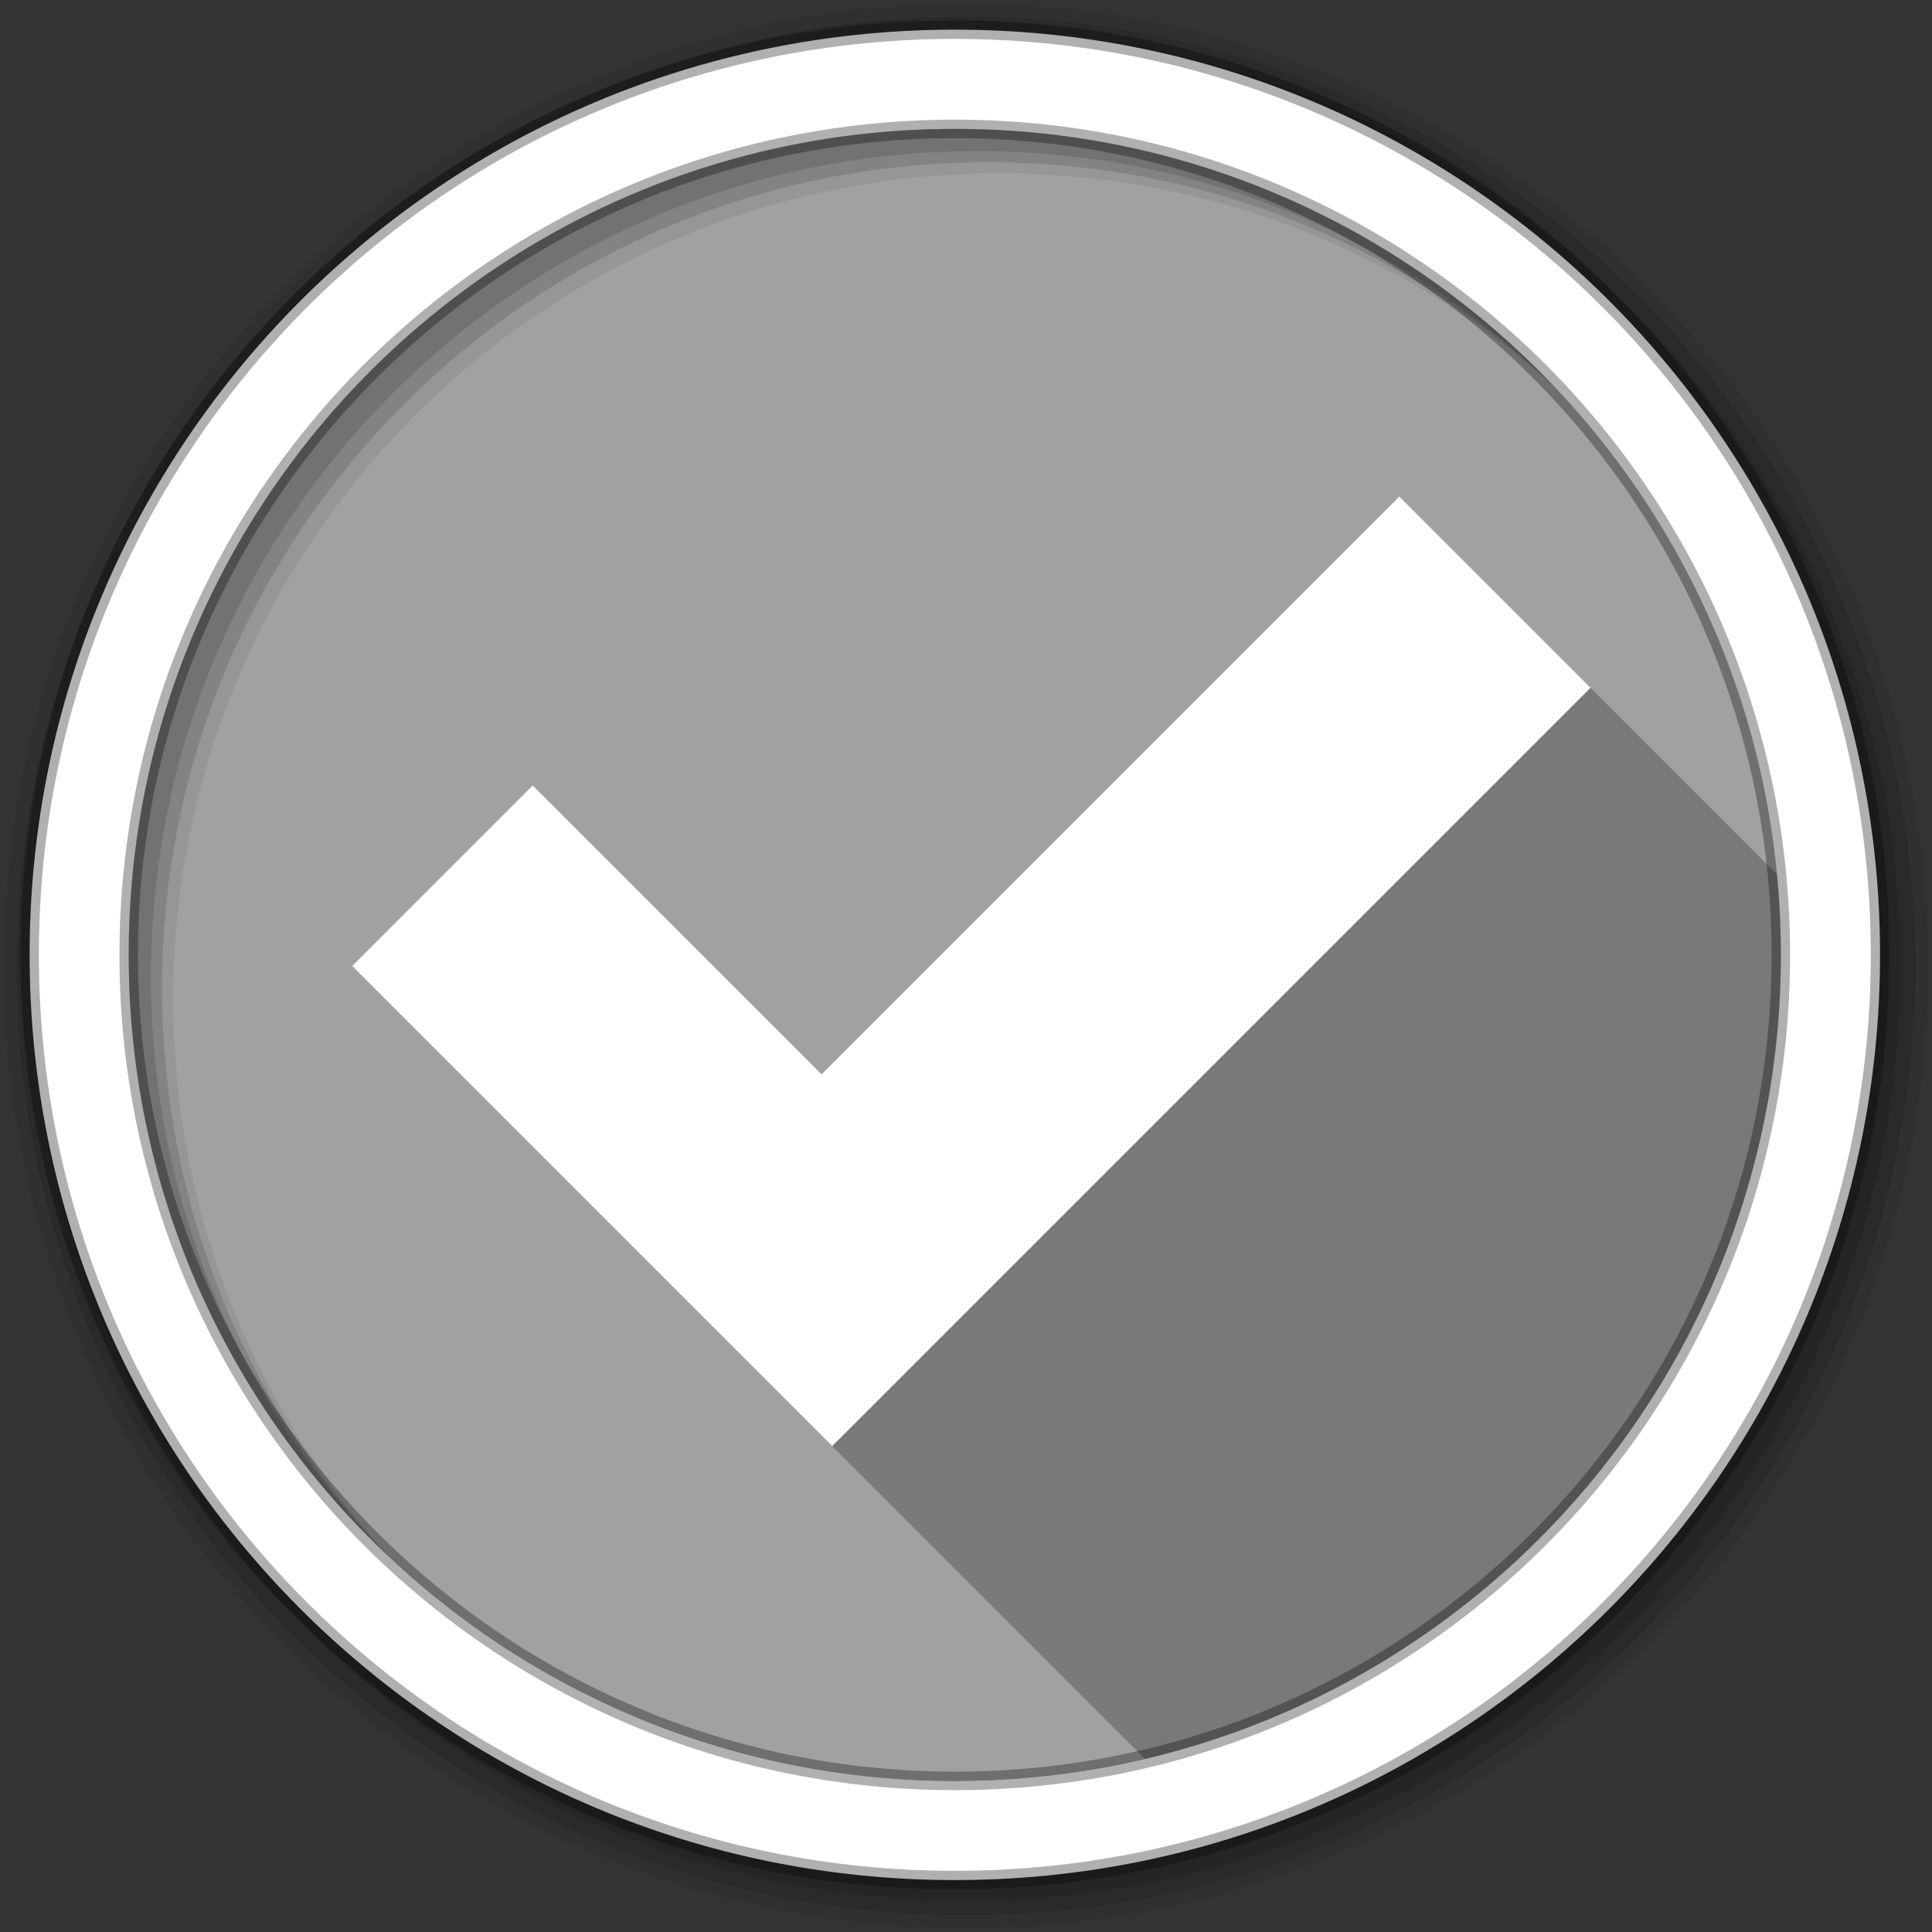 <svg viewBox="0 0 512 512" xmlns="http://www.w3.org/2000/svg">
 <rect x="0" y="0" width="512" height="512" fill="#333333" stroke="none"/>
 <path d="m471.95 253.05c0 120.9-98.01 218.91-218.91 218.91-120.9 0-218.91-98.01-218.91-218.91 0-120.9 98.01-218.91 218.91-218.91 120.9 0 218.91 98.01 218.91 218.91" fill="#a1a1a1" fill-rule="evenodd"/>
 <path d="m37.625 213.91c-2.294 12.704-3.5 25.791-3.5 39.16 0 25.55 4.392 50.05 12.438 72.844h412.94c8.04-22.796 12.438-47.3 12.438-72.844 0-13.365-1.175-26.452-3.469-39.16h-430.84z" fill="#a1a1a1"/>
 <path d="m253.03 34.16c-120.9 0-218.91 98.01-218.91 218.91 0 1.438.035 2.85.063 4.281h437.69c.028-1.431.063-2.843.063-4.281 0-120.9-98.01-218.91-218.91-218.91z" fill="#a1a1a1"/>
 <g fill-rule="evenodd">
  <path d="m256 1c-140.83 0-255 114.17-255 255 0 140.83 114.17 255 255 255 140.83 0 255-114.17 255-255 0-140.83-114.17-255-255-255m8.827 44.931c120.9 0 218.9 98 218.9 218.9 0 120.9-98 218.9-218.9 218.9-120.9 0-218.93-98-218.93-218.9 0-120.9 98.03-218.9 218.93-218.9" fill-opacity=".067"/>
  <g fill-opacity=".129">
   <path d="m256 4.43c-138.94 0-251.57 112.63-251.57 251.57 0 138.94 112.63 251.57 251.57 251.57 138.94 0 251.57-112.63 251.57-251.57 0-138.94-112.63-251.57-251.57-251.57m5.885 38.556c120.9 0 218.9 98 218.9 218.9 0 120.9-98 218.9-218.9 218.9-120.9 0-218.93-98-218.93-218.9 0-120.9 98.03-218.9 218.93-218.9"/>
   <path d="m256 8.36c-136.77 0-247.64 110.87-247.64 247.64 0 136.77 110.87 247.64 247.64 247.64 136.77 0 247.64-110.87 247.64-247.64 0-136.77-110.87-247.64-247.64-247.64m2.942 31.691c120.9 0 218.9 98 218.9 218.9 0 120.9-98 218.9-218.9 218.9-120.9 0-218.93-98-218.93-218.9 0-120.9 98.03-218.9 218.93-218.9"/>
  </g>
  <path d="m253.04 7.86c-135.42 0-245.19 109.78-245.19 245.19 0 135.42 109.78 245.19 245.19 245.19 135.42 0 245.19-109.78 245.19-245.19 0-135.42-109.78-245.19-245.19-245.19zm0 26.297c120.9 0 218.9 98 218.9 218.9 0 120.9-98 218.9-218.9 218.9-120.9 0-218.93-98-218.93-218.9 0-120.9 98.03-218.9 218.93-218.9z" fill="#ffffff" stroke="#000000" stroke-opacity=".31" stroke-width="4.904"/>
 </g>
 <path d="m370.82 131.6l-153.1 153.1-76.54-76.54-47.85 47.84 127.22 127.22 82.89 82.9c83.19-19.61 148.06-86.68 164.46-171.06 1.16-5.97 2.09-12.03 2.75-18.17.01-.07.02-.14.02-.2.01-.02.01-.04.01-.05.13-1.28.26-2.56.37-3.85.04-.41.08-.83.11-1.24.1-1.17.18-2.34.26-3.51.04-.53.07-1.08.11-1.62.07-1.13.13-2.27.18-3.42l.06-1.5c.04-1.2.09-2.4.11-3.61.01-.2.01-.4.01-.6.03-1.41.06-2.82.06-4.24 0-1.66-.03-3.33-.07-4.99-.02-1.13-.07-2.26-.11-3.4-.03-.69-.05-1.39-.08-2.09-.04-.81-.09-1.63-.14-2.45-.05-1.02-.12-2.04-.19-3.05-.05-.69-.1-1.37-.16-2.05-.09-1.12-.19-2.23-.29-3.33l-49.41-49.41z" opacity=".25"/>
 <path d="m370.82 131.6l-153.1 153.1-75.13-75.13-1.414-1.414-47.848 47.848 1.416 1.414 122.98 122.98 1.416 1.414 1.414 1.414 200.95-200.95-1.414-1.414-1.414-1.414-46.43-46.43-1.414-1.414z" fill="#ffffff"/>
</svg>
